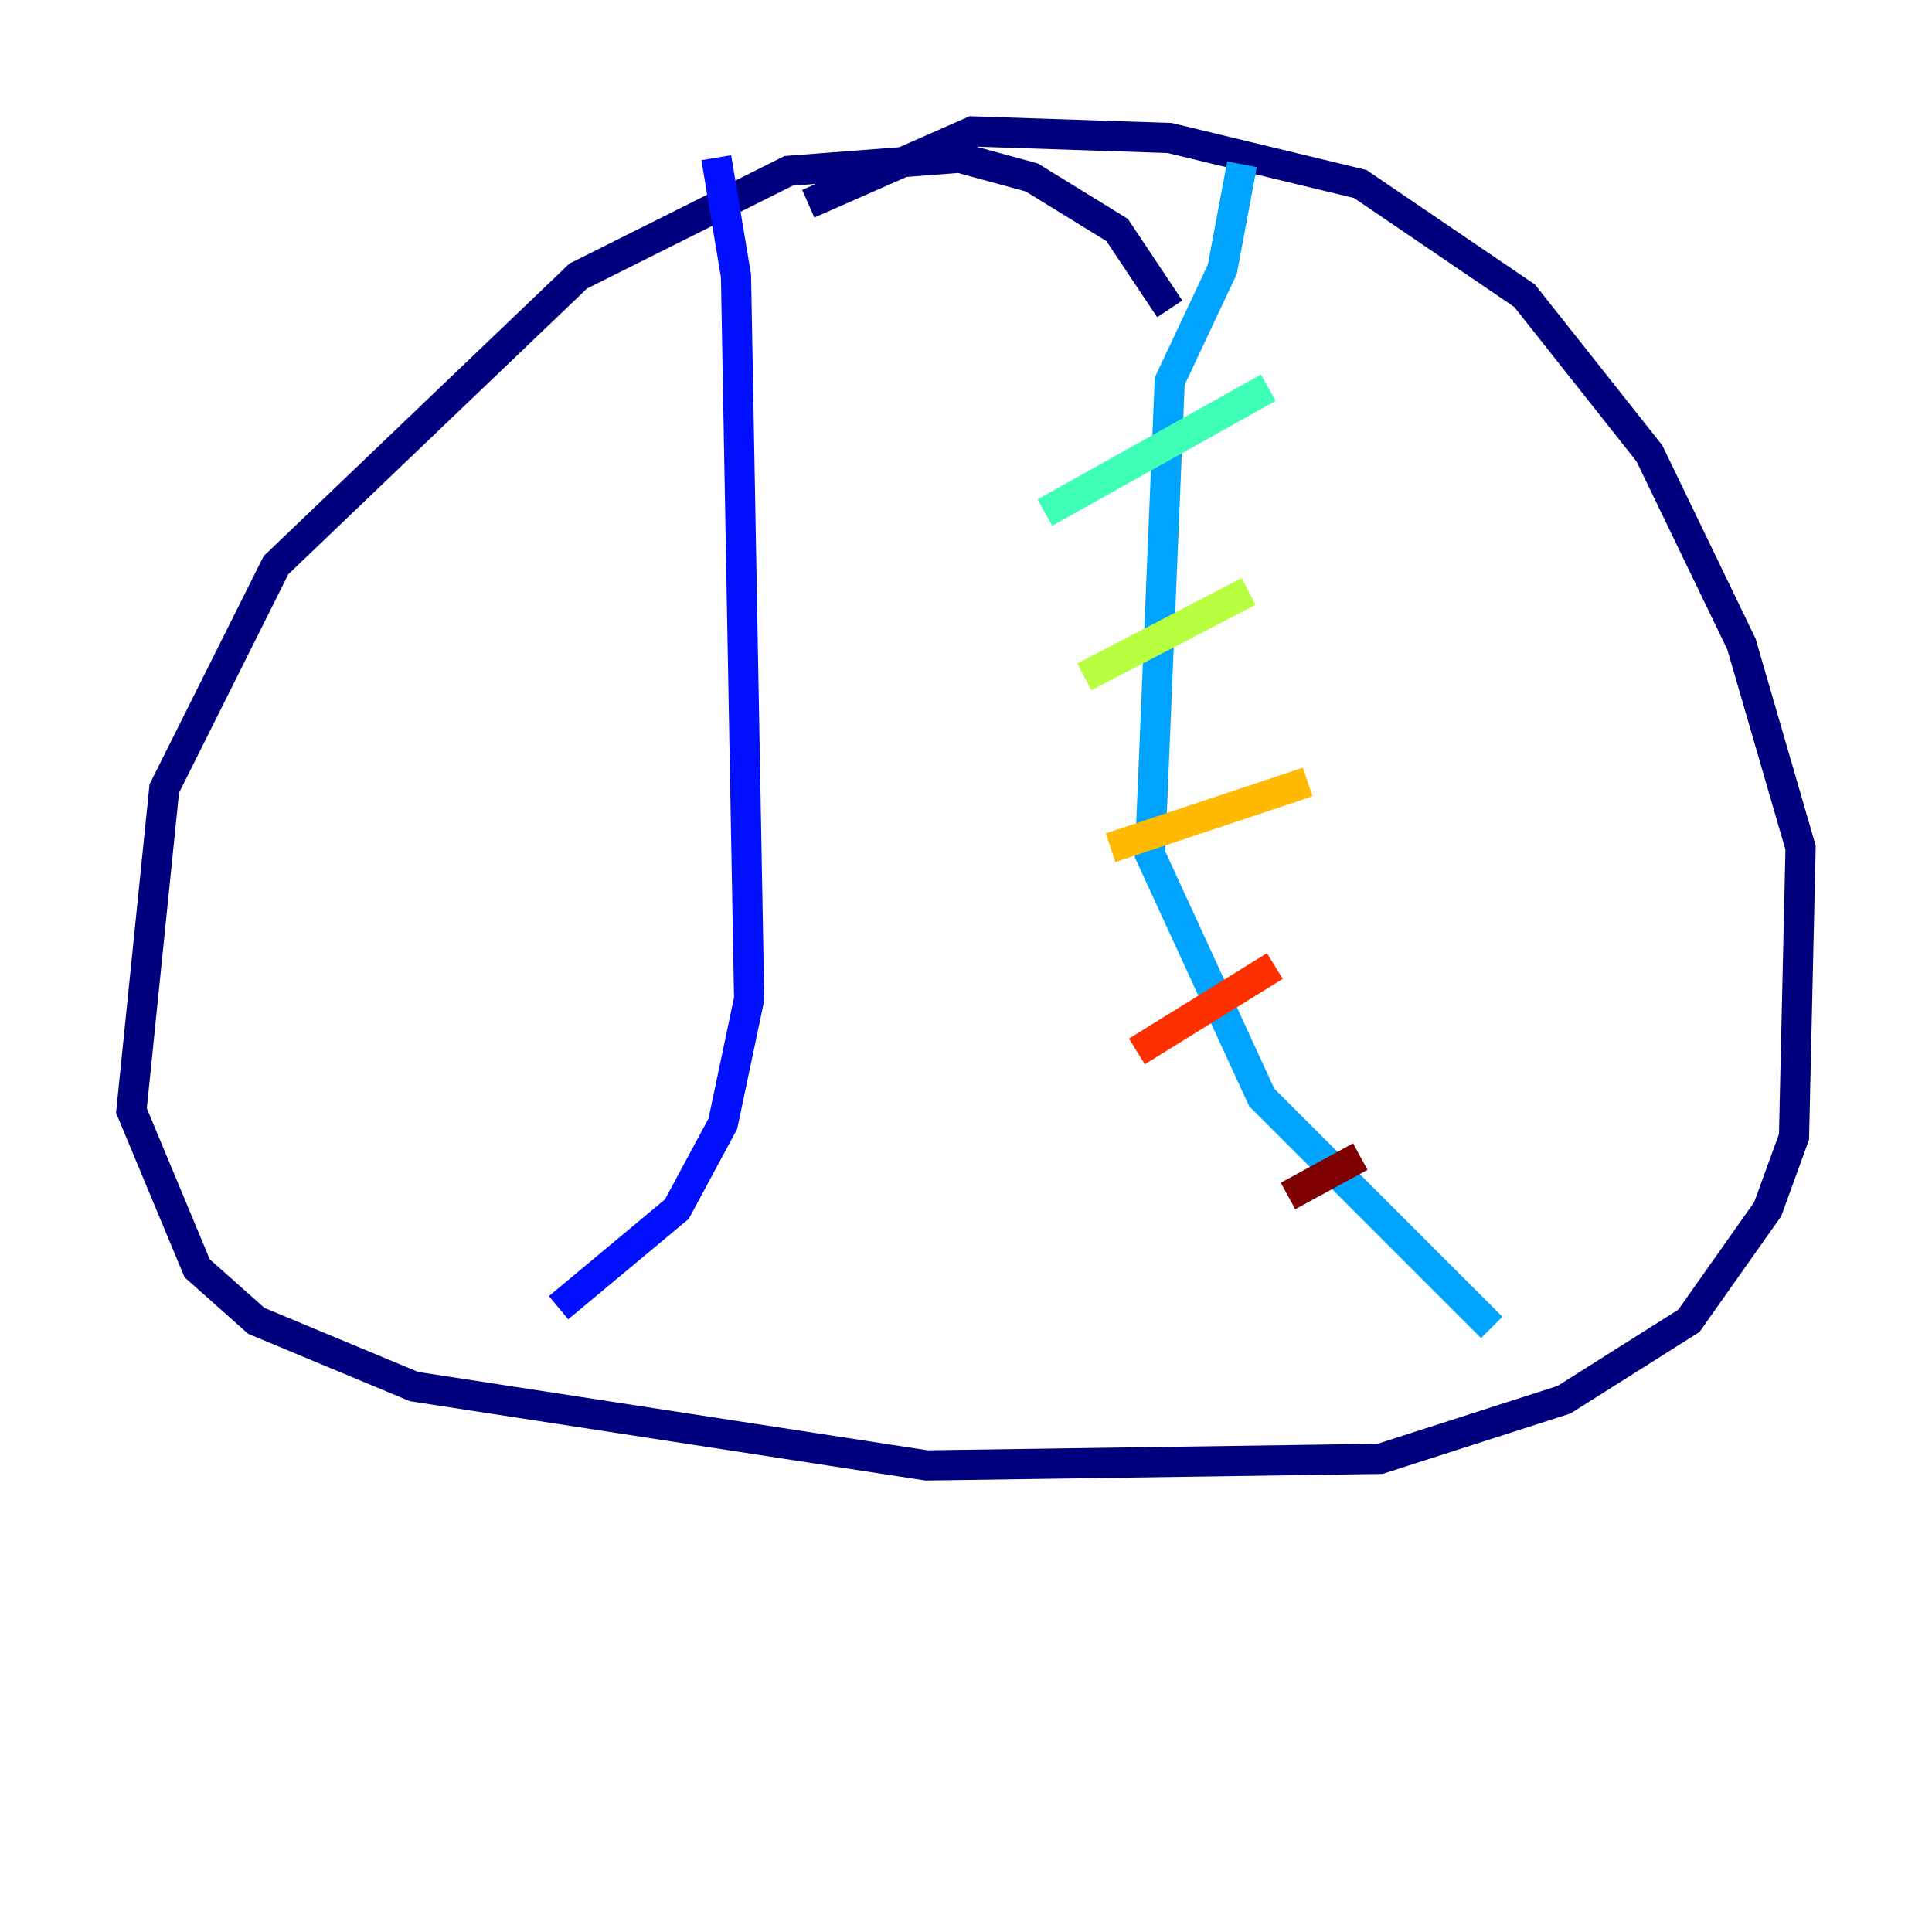 <?xml version="1.0" encoding="utf-8" ?>
<svg baseProfile="tiny" height="128" version="1.2" viewBox="0,0,128,128" width="128" xmlns="http://www.w3.org/2000/svg" xmlns:ev="http://www.w3.org/2001/xml-events" xmlns:xlink="http://www.w3.org/1999/xlink"><defs /><polyline fill="none" points="77.497,20.463 74.014,15.238 68.354,11.755 63.565,10.449 52.245,11.32 38.313,18.286 18.286,37.442 10.884,52.245 8.707,73.578 13.061,84.027 16.98,87.51 27.429,91.864 61.388,97.088 91.429,96.653 103.619,92.735 111.891,87.51 117.116,80.109 118.857,75.32 119.293,56.163 115.374,42.667 109.279,30.041 101.007,19.592 90.122,12.191 77.497,9.143 64.435,8.707 53.551,13.497" stroke="#00007f" stroke-width="2" /><polyline fill="none" points="47.456,10.449 48.762,18.286 49.633,66.177 47.891,74.449 44.843,80.109 37.007,86.639" stroke="#0010ff" stroke-width="2" /><polyline fill="none" points="82.286,10.884 80.98,17.85 77.497,25.252 76.191,56.599 83.592,72.707 98.83,87.946" stroke="#00a4ff" stroke-width="2" /><polyline fill="none" points="69.225,33.959 84.027,25.687" stroke="#3fffb7" stroke-width="2" /><polyline fill="none" points="71.837,44.843 82.721,39.184" stroke="#b7ff3f" stroke-width="2" /><polyline fill="none" points="73.578,56.163 86.639,51.809" stroke="#ffb900" stroke-width="2" /><polyline fill="none" points="75.32,69.66 84.463,64.0" stroke="#ff3000" stroke-width="2" /><polyline fill="none" points="85.333,79.238 90.122,76.626" stroke="#7f0000" stroke-width="2" /></svg>